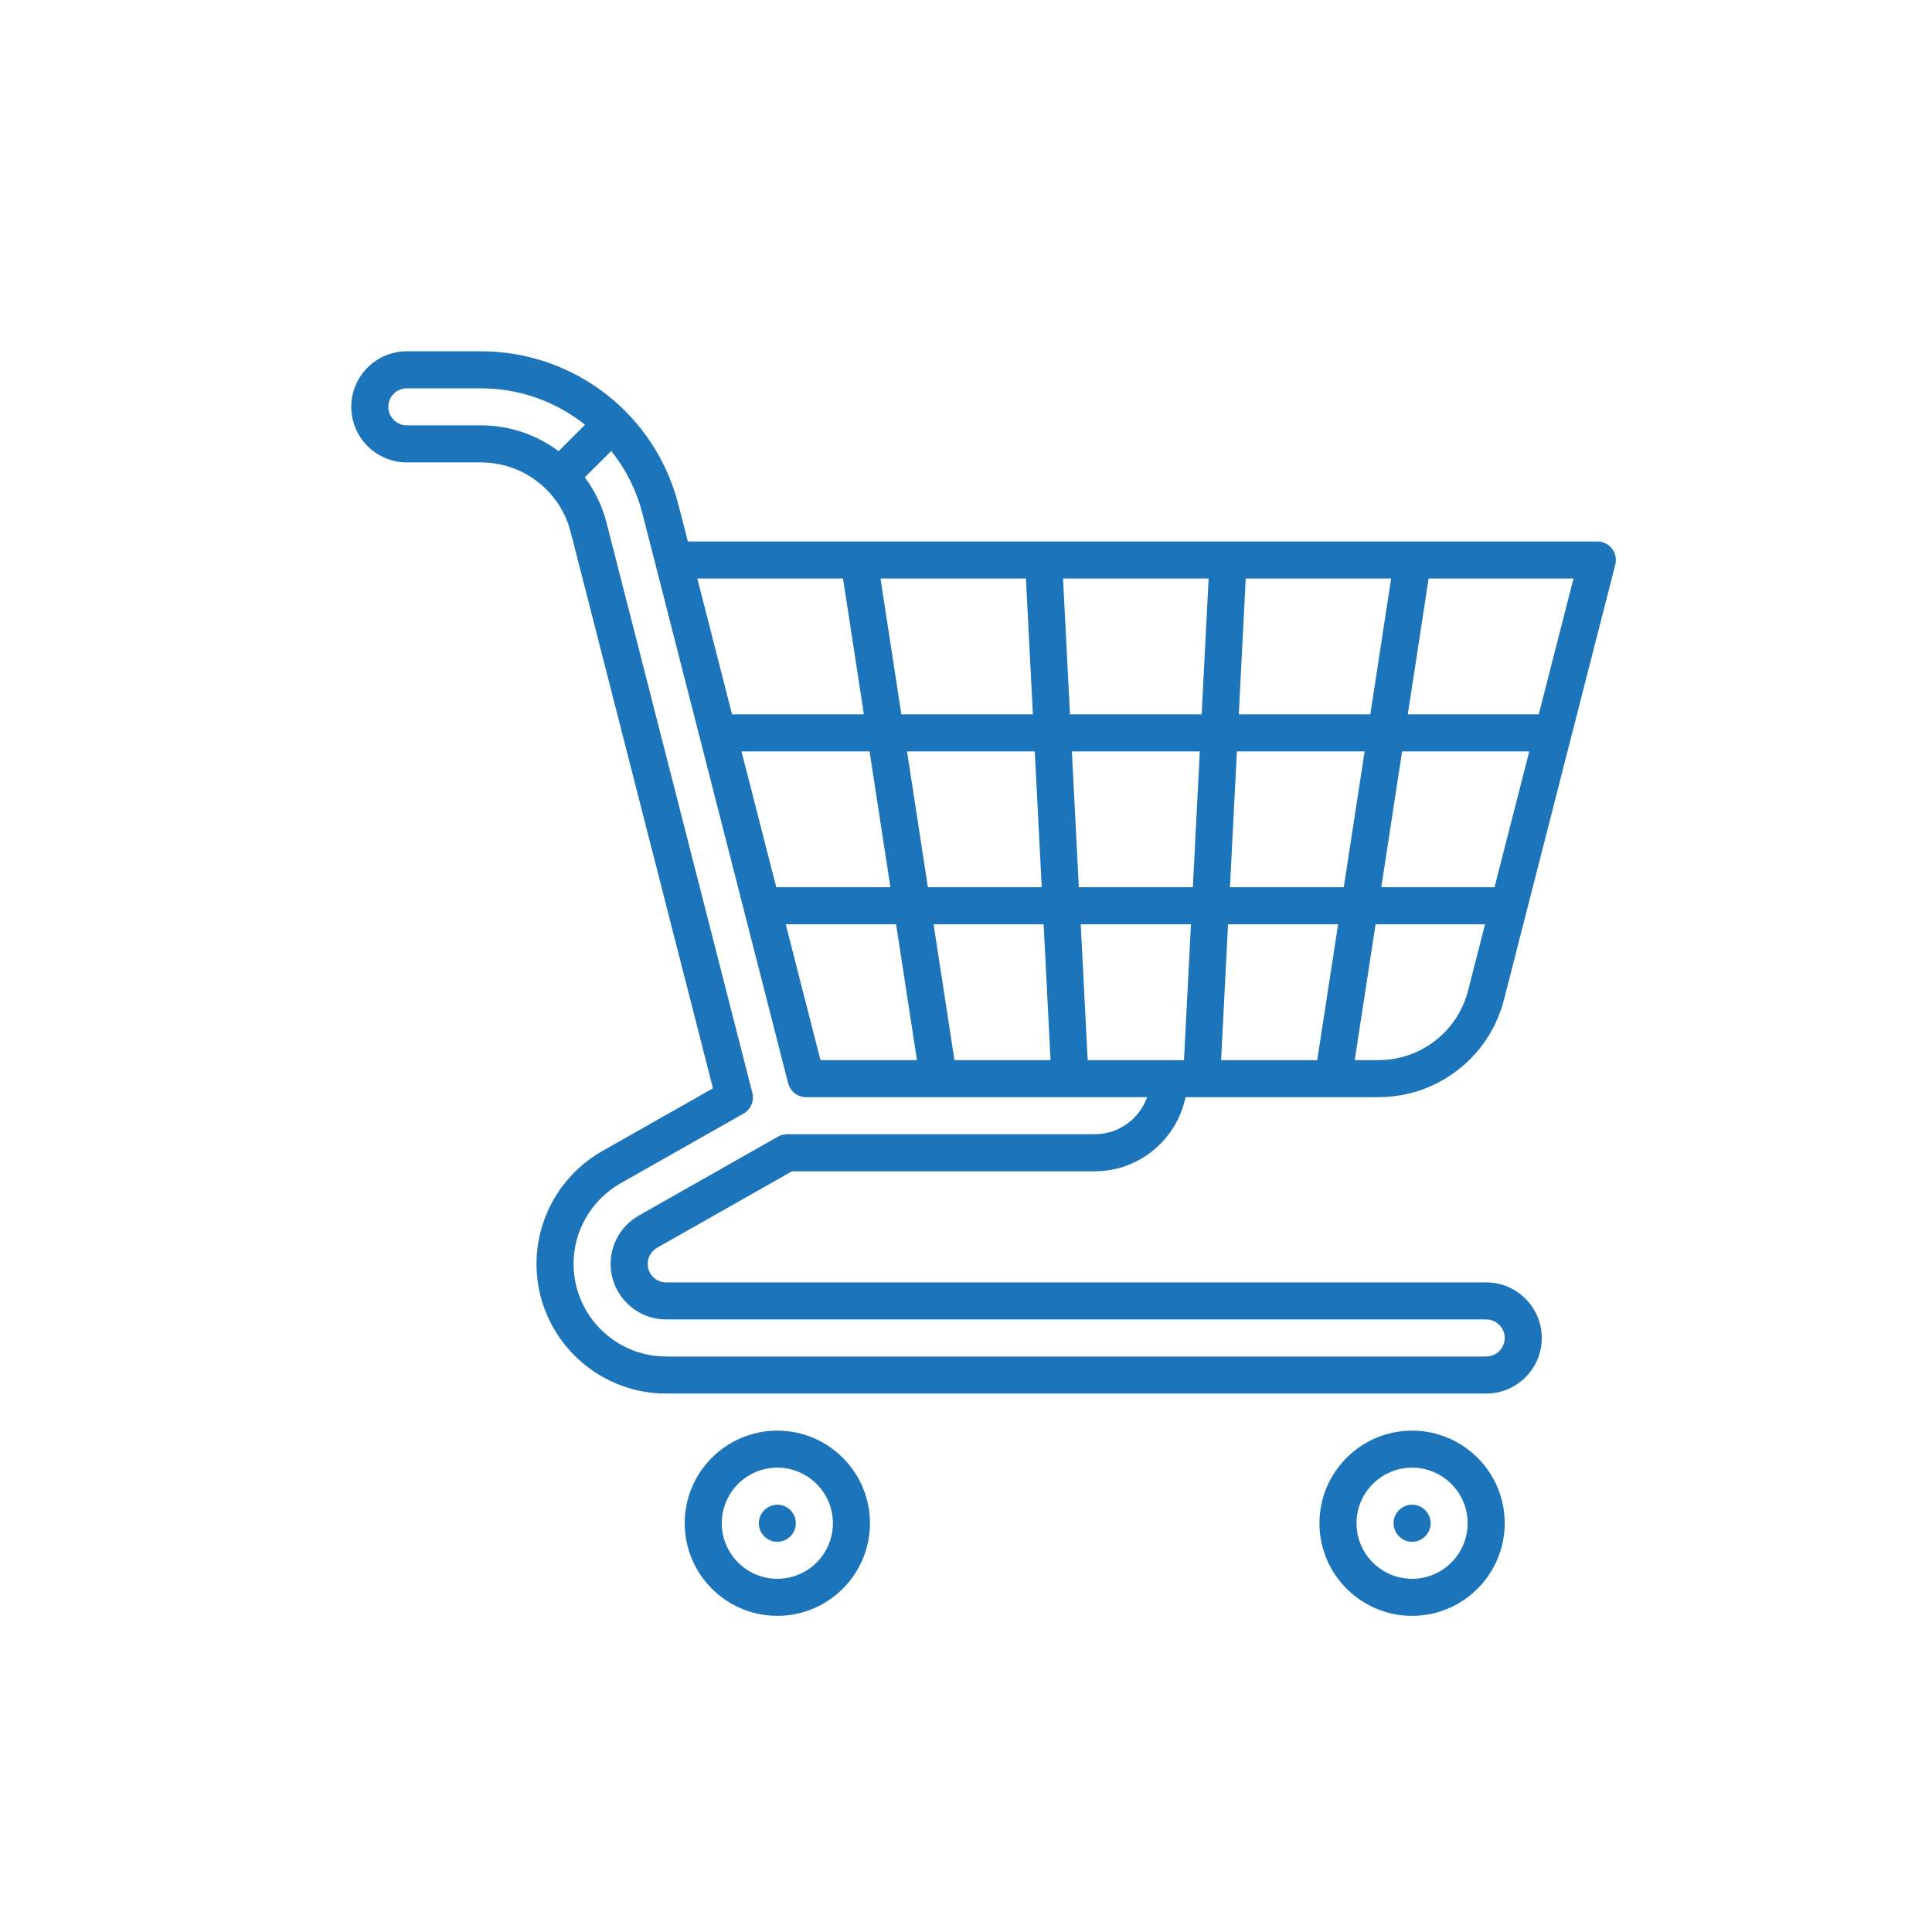 <svg width="55" height="55" viewBox="0 0 55 55" fill="none" xmlns="http://www.w3.org/2000/svg">
<g clip-path="url(#clip0_160_7091)">
<path d="M22.129 40.727C20.675 40.727 19.492 41.909 19.492 43.363C19.492 44.817 20.675 46 22.129 46C23.583 46 24.766 44.817 24.766 43.363C24.766 41.909 23.583 40.727 22.129 40.727ZM22.129 44.945C21.257 44.945 20.547 44.236 20.547 43.363C20.547 42.491 21.257 41.781 22.129 41.781C23.001 41.781 23.711 42.491 23.711 43.363C23.711 44.236 23.001 44.945 22.129 44.945Z" fill="#1C75BA"/>
<path d="M22.129 43.891C22.42 43.891 22.656 43.654 22.656 43.363C22.656 43.072 22.42 42.836 22.129 42.836C21.838 42.836 21.602 43.072 21.602 43.363C21.602 43.654 21.838 43.891 22.129 43.891Z" fill="#1C75BA"/>
<path d="M40.199 43.891C40.49 43.891 40.727 43.654 40.727 43.363C40.727 43.072 40.49 42.836 40.199 42.836C39.908 42.836 39.672 43.072 39.672 43.363C39.672 43.654 39.908 43.891 40.199 43.891Z" fill="#1C75BA"/>
<path d="M40.199 40.727C38.745 40.727 37.562 41.909 37.562 43.363C37.562 44.817 38.745 46 40.199 46C41.653 46 42.836 44.817 42.836 43.363C42.836 41.909 41.653 40.727 40.199 40.727ZM40.199 44.945C39.327 44.945 38.617 44.236 38.617 43.363C38.617 42.491 39.327 41.781 40.199 41.781C41.072 41.781 41.781 42.491 41.781 43.363C41.781 44.236 41.072 44.945 40.199 44.945Z" fill="#1C75BA"/>
<path d="M18.708 35.52L22.546 33.344H31.164C32.437 33.344 33.503 32.436 33.748 31.234H39.24C40.928 31.234 42.398 30.093 42.816 28.457L45.984 16.072C46.024 15.914 45.989 15.747 45.889 15.618C45.789 15.489 45.636 15.414 45.473 15.414H19.581L19.312 14.363C18.656 11.794 16.345 10 13.691 10H11.582C10.71 10 10 10.71 10 11.582C10 12.454 10.71 13.164 11.582 13.164H13.691C14.898 13.164 15.948 13.979 16.246 15.146L20.297 30.982L17.148 32.767C15.992 33.422 15.273 34.653 15.273 35.98C15.273 38.016 16.929 39.672 18.965 39.672H42.309C43.181 39.672 43.891 38.962 43.891 38.09C43.891 37.218 43.181 36.508 42.309 36.508H18.965C18.674 36.508 18.438 36.271 18.438 35.98C18.438 35.791 18.541 35.615 18.708 35.52ZM38.255 25.258H35.014L35.212 21.391H38.848L38.255 25.258ZM39.915 21.391H43.535L42.546 25.258H39.322L39.915 21.391ZM38.093 26.312L37.499 30.18H34.762L34.96 26.312H38.093ZM33.958 25.258H30.712L30.514 21.391H34.156L33.958 25.258ZM35.266 20.336L35.463 16.469H39.603L39.01 20.336H35.266ZM34.209 20.336H30.46L30.262 16.469H34.407L34.209 20.336ZM29.404 20.336H25.317C25.025 20.336 24.789 20.572 24.789 20.863C24.789 21.155 25.025 21.391 25.317 21.391H29.458L29.656 25.258H26.415L25.066 16.469H29.206L29.404 20.336ZM25.348 25.258H22.099L21.109 21.391H24.755L25.348 25.258ZM25.51 26.312L26.104 30.18H23.357L22.368 26.312H25.51ZM27.171 30.18L26.577 26.312H29.71L29.907 30.18H27.171ZM30.964 30.18L30.766 26.312H33.904L33.706 30.18H30.964ZM41.794 28.196C41.496 29.364 40.445 30.18 39.24 30.18H38.566L39.16 26.312H42.276L41.794 28.196ZM43.805 20.336H40.077L40.67 16.469H44.794L43.805 20.336ZM23.999 16.469L24.593 20.336H20.84L19.851 16.469H23.999ZM13.691 12.109H11.582C11.291 12.109 11.055 11.873 11.055 11.582C11.055 11.291 11.291 11.055 11.582 11.055H13.691C14.8 11.055 15.835 11.438 16.654 12.092L15.902 12.844C15.281 12.379 14.512 12.109 13.691 12.109ZM18.965 37.562H42.309C42.599 37.562 42.836 37.799 42.836 38.09C42.836 38.381 42.599 38.617 42.309 38.617H18.965C17.511 38.617 16.328 37.434 16.328 35.98C16.328 35.032 16.841 34.153 17.668 33.685L21.168 31.701C21.375 31.583 21.477 31.342 21.418 31.111L17.268 14.885C17.146 14.405 16.932 13.968 16.648 13.589L17.401 12.838C17.811 13.351 18.119 13.955 18.29 14.624L22.437 30.838C22.497 31.071 22.707 31.234 22.948 31.234H32.656C32.438 31.848 31.852 32.289 31.164 32.289H22.407C22.316 32.289 22.227 32.313 22.147 32.358L18.188 34.603C17.691 34.884 17.383 35.412 17.383 35.98C17.383 36.853 18.093 37.562 18.965 37.562Z" fill="#1C75BA"/>
</g>
<defs>
<clipPath id="clip0_160_7091">
<rect width="36" height="36" fill="white" transform="translate(10 10)"/>
</clipPath>
</defs>
</svg>
